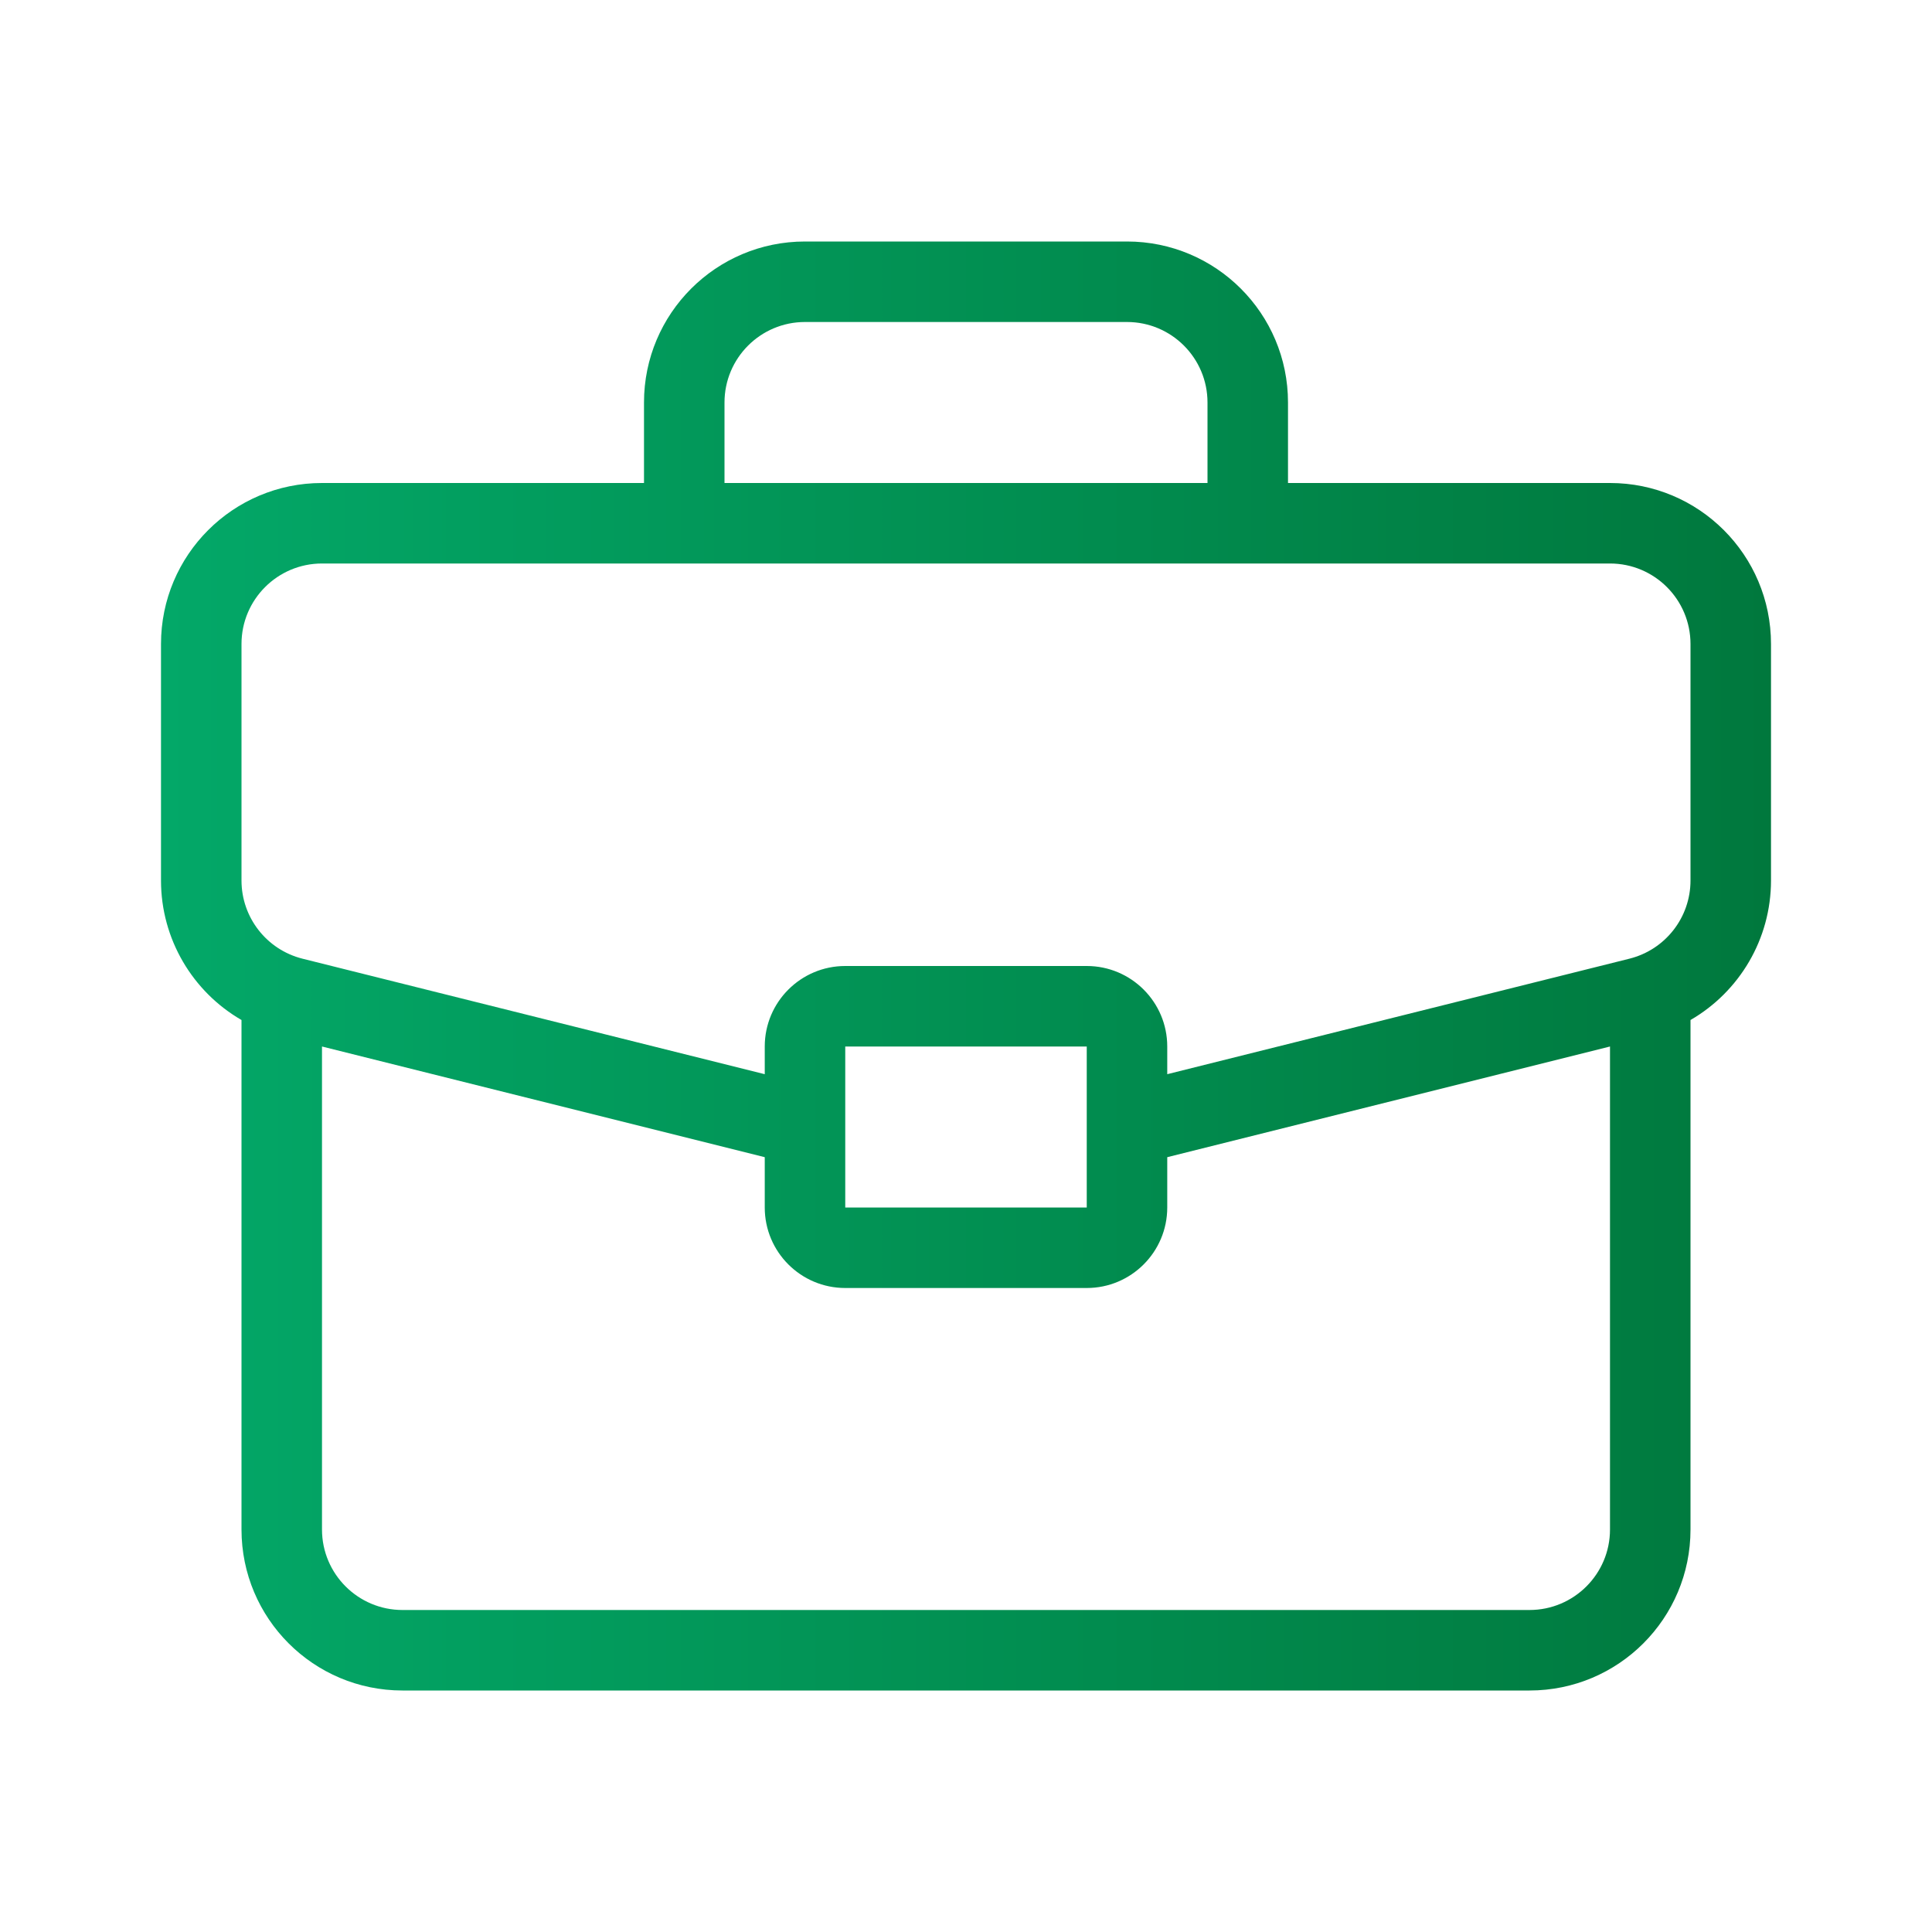 <svg width="24" height="24" viewBox="0 0 24 24" fill="none" xmlns="http://www.w3.org/2000/svg">
<path fill-rule="evenodd" clip-rule="evenodd" d="M10 4H14C14.552 4 15 4.448 15 5V6H9V5C9 4.448 9.448 4 10 4ZM20 6H16V5C16 3.895 15.105 3 14 3H10C8.895 3 8 3.895 8 5V6H4C2.895 6 2 6.895 2 8V10.938C2 11.666 2.393 12.32 3 12.671V19C3 20.105 3.895 21 5 21H19C20.105 21 21 20.105 21 19V12.671C21.607 12.32 22 11.666 22 10.938V8C22 6.895 21.105 6 20 6ZM20 13L14.5 14.375V15C14.5 15.552 14.052 16 13.5 16H10.5C9.948 16 9.5 15.552 9.5 15V14.375L4 13V19C4 19.552 4.448 20 5 20H19C19.552 20 20 19.552 20 19V13ZM20 7H4C3.448 7 3 7.448 3 8V10.938C3 11.397 3.312 11.797 3.757 11.909L9.5 13.344V13C9.5 12.448 9.948 12 10.5 12H13.5C14.052 12 14.5 12.448 14.5 13V13.344L20.242 11.909C20.688 11.797 21 11.397 21 10.938V8C21 7.448 20.552 7 20 7ZM10.5 13H13.5V15H10.5V13Z" fill="url(#paint0_linear)"/>
<defs>
<linearGradient id="paint0_linear" x1="2" y1="12" x2="22" y2="12" gradientUnits="userSpaceOnUse">
<stop stop-color="#03A868"/>
<stop offset="1" stop-color="#00783D"/>
</linearGradient>
</defs>
</svg>
